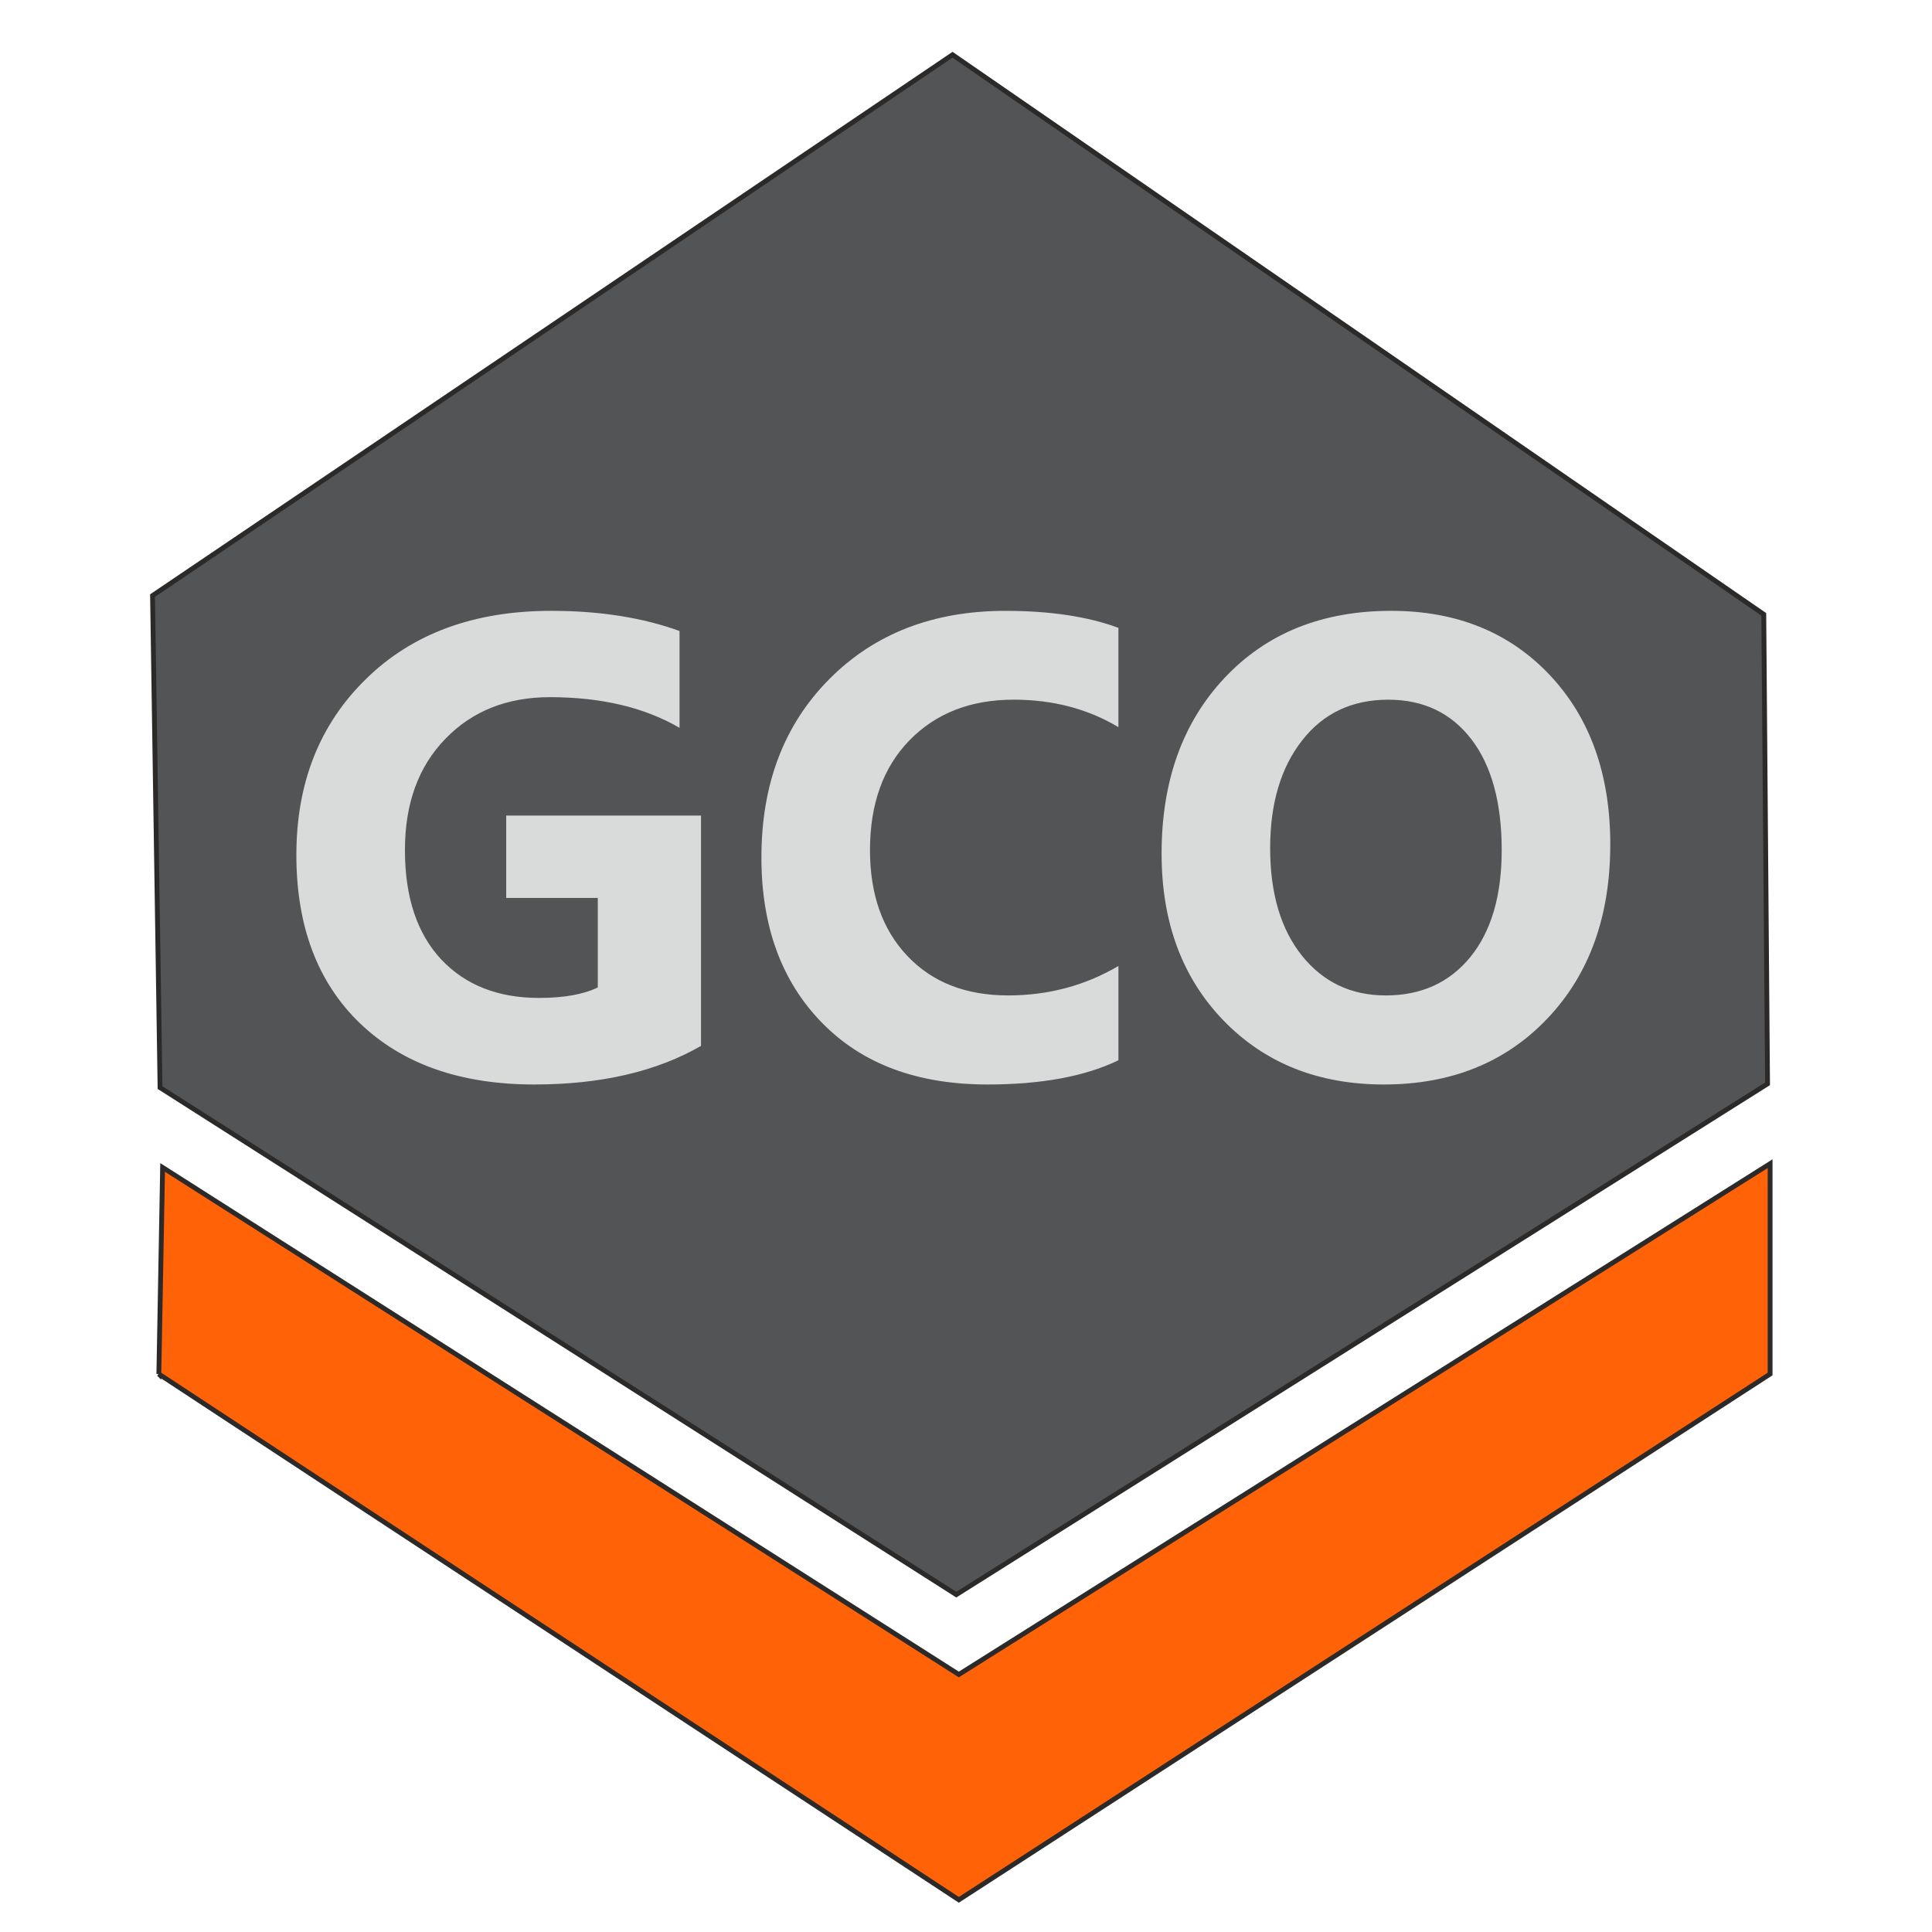 <svg width="256" height="256" fill="none" xmlns="http://www.w3.org/2000/svg"><path fill-rule="evenodd" clip-rule="evenodd" d="m20.213 78.918.994 65.194 105.506 67.185 107.496-67.683-.498-62.208L126.215 7.254 20.213 78.918Z" fill="#535456" stroke="#2B2A29" stroke-width=".64" stroke-miterlimit="2.613"/><path fill-rule="evenodd" clip-rule="evenodd" d="m21.049 182.065 106.002 69.673 107.496-69.673v-27.87l-107.496 67.683-105.505-67.185-.497 27.372Z" fill="#FF6207" stroke="#2B2A29" stroke-width=".64" stroke-miterlimit="2.613"/><path d="M92.888 138.587c-5.922 3.409-13.29 5.113-22.1 5.113-9.75 0-17.45-2.702-23.083-8.104-5.619-5.403-8.435-12.841-8.435-22.317 0-9.533 3.077-17.304 9.23-23.313 6.14-6.024 14.33-9.028 24.542-9.028 6.428 0 12.104.895 17 2.671v12.827c-4.68-2.716-10.4-4.059-17.174-4.059-5.677 0-10.285 1.835-13.853 5.518-3.582 3.684-5.359 8.594-5.359 14.748 0 6.225 1.604 11.049 4.796 14.473 3.207 3.409 7.525 5.113 12.971 5.113 3.278 0 5.88-.462 7.786-1.387v-11.859H67.075v-10.92h25.813v30.524Zm55.308 1.906c-4.42 2.138-10.212 3.207-17.347 3.207-9.302 0-16.626-2.731-21.955-8.205-5.345-5.474-8.003-12.769-8.003-21.883 0-9.706 2.991-17.578 8.985-23.616 5.994-6.037 13.78-9.056 23.342-9.056 5.922 0 10.92.75 14.979 2.253V96.35c-4.059-2.427-8.681-3.639-13.881-3.639-5.69 0-10.298 1.791-13.794 5.373-3.495 3.582-5.243 8.436-5.243 14.56 0 5.865 1.646 10.545 4.954 14.026 3.293 3.481 7.743 5.229 13.333 5.229 5.33 0 10.211-1.3 14.632-3.9v12.494l-.002-.001Zm35.173 3.207c-8.696 0-15.774-2.831-21.248-8.479-5.475-5.662-8.204-13.029-8.204-22.115 0-9.591 2.773-17.348 8.335-23.27 5.561-5.922 12.913-8.898 22.085-8.898 8.667 0 15.672 2.845 21.017 8.507 5.344 5.677 8.017 13.159 8.017 22.432 0 9.534-2.774 17.232-8.321 23.068-5.532 5.836-12.769 8.754-21.681 8.754v.001Zm.592-50.989c-4.795 0-8.609 1.791-11.426 5.402-2.817 3.596-4.233 8.349-4.233 14.271 0 6.009 1.415 10.761 4.233 14.272 2.817 3.495 6.515 5.243 11.079 5.243 4.724 0 8.45-1.705 11.224-5.098 2.759-3.409 4.145-8.118 4.145-14.156 0-6.297-1.343-11.194-4.016-14.69-2.687-3.495-6.355-5.243-11.006-5.243Z" fill="#D9DADA"/></svg>